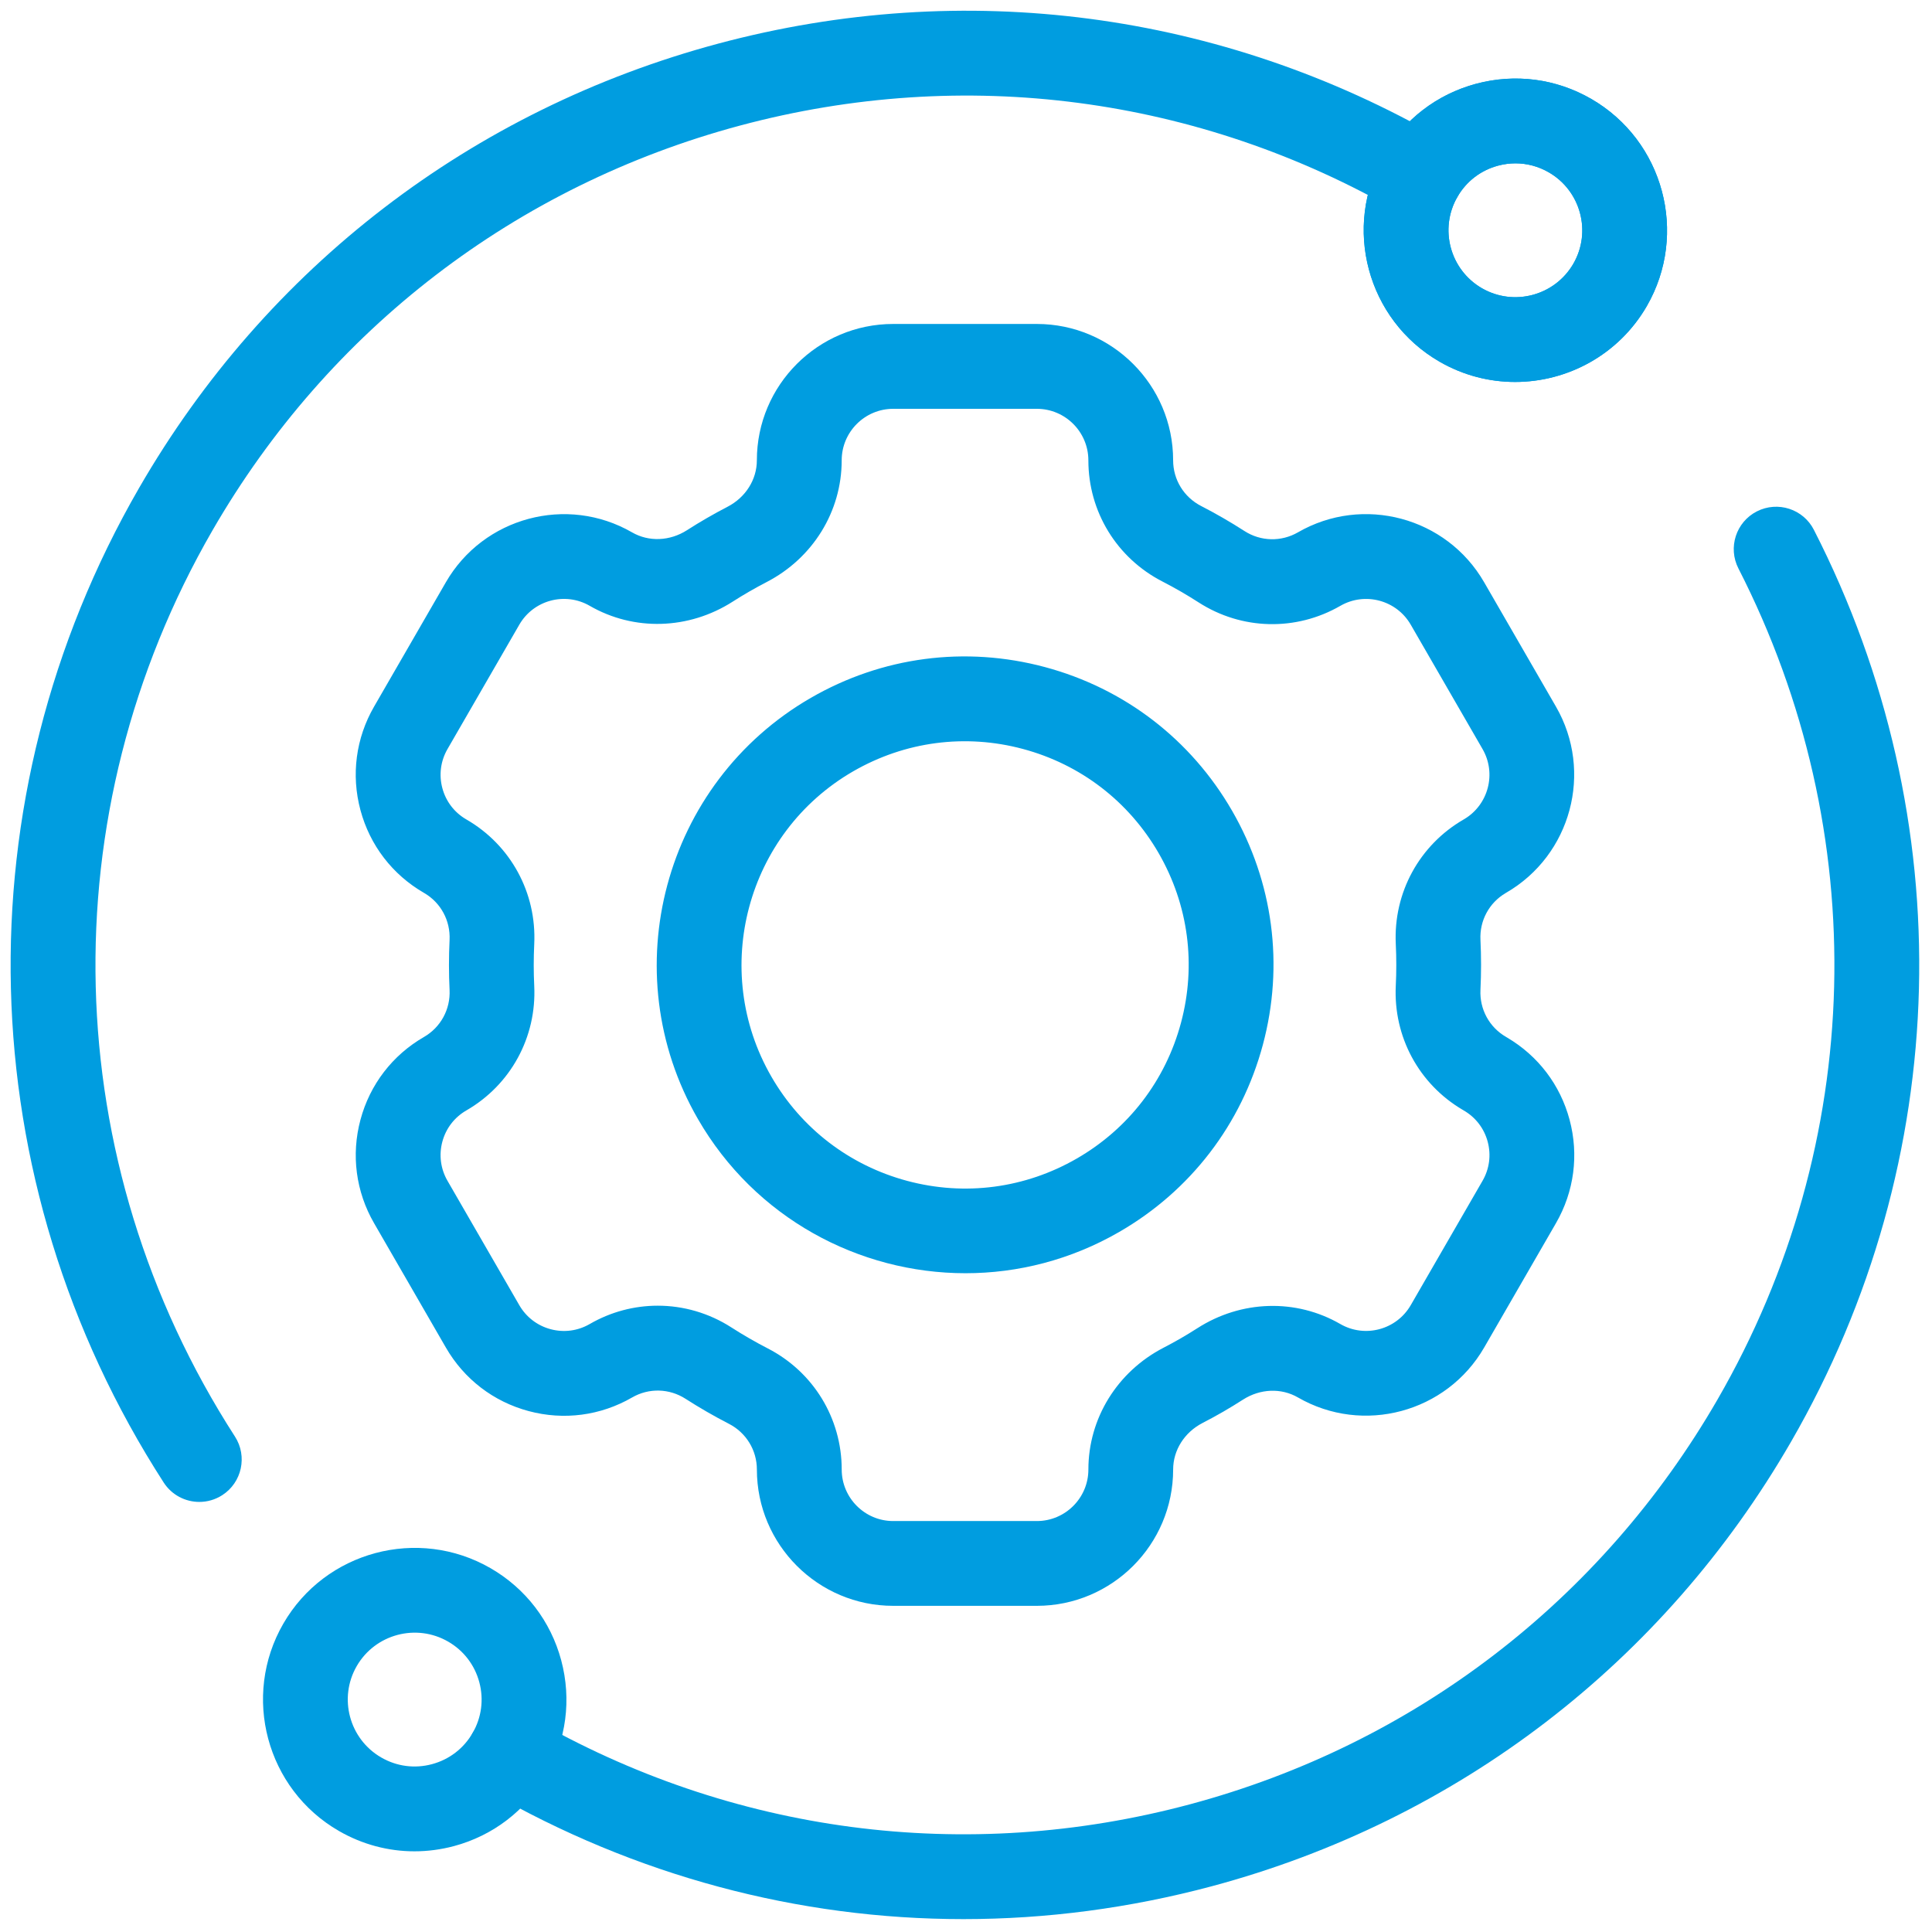 <svg xmlns="http://www.w3.org/2000/svg" xmlns:xlink="http://www.w3.org/1999/xlink" width="256" height="256" viewBox="0 0 256 256" xml:space="preserve"><defs></defs><g style="stroke: none; stroke-width: 0; stroke-dasharray: none; stroke-linecap: butt; stroke-linejoin: miter; stroke-miterlimit: 10; fill: none; fill-rule: nonzero; opacity: 1;" transform="translate(1.407 1.407) scale(2.81 2.81)">	<path d="M 48.391 75.222 h -6.773 c -3.544 0 -6.428 -2.884 -6.428 -6.427 c 0 -0.913 -0.506 -1.739 -1.32 -2.157 c -0.696 -0.358 -1.384 -0.755 -2.043 -1.178 c -0.768 -0.494 -1.733 -0.519 -2.521 -0.063 c -1.487 0.859 -3.22 1.087 -4.878 0.642 c -1.659 -0.444 -3.045 -1.508 -3.903 -2.995 l -3.386 -5.865 c -0.859 -1.487 -1.087 -3.219 -0.642 -4.878 c 0.444 -1.659 1.508 -3.045 2.995 -3.903 c 0.788 -0.455 1.25 -1.303 1.207 -2.214 c -0.038 -0.781 -0.038 -1.576 0 -2.361 c 0.044 -0.909 -0.412 -1.756 -1.193 -2.212 c -0.005 -0.003 -0.01 -0.006 -0.015 -0.009 c -1.487 -0.859 -2.551 -2.245 -2.995 -3.903 c -0.445 -1.659 -0.216 -3.391 0.642 -4.878 l 3.386 -5.865 c 1.773 -3.069 5.711 -4.123 8.78 -2.353 l 0 0 c 0.789 0.456 1.782 0.416 2.59 -0.102 c 0.307 -0.197 0.622 -0.389 0.942 -0.574 c 0.323 -0.186 0.645 -0.363 0.97 -0.531 c 0.853 -0.441 1.383 -1.281 1.383 -2.192 c 0 -3.544 2.884 -6.428 6.428 -6.428 h 6.773 c 3.544 0 6.428 2.884 6.428 6.428 c 0 0.913 0.506 1.738 1.32 2.156 c 0.697 0.358 1.384 0.755 2.044 1.18 c 0.766 0.494 1.733 0.516 2.521 0.062 c 3.069 -1.771 7.009 -0.717 8.78 2.352 l 3.387 5.866 c 1.772 3.068 0.717 7.007 -2.353 8.78 c -0.01 0.006 -0.021 0.012 -0.03 0.018 c -0.771 0.459 -1.221 1.297 -1.177 2.196 c 0.038 0.785 0.038 1.579 0 2.361 c -0.045 0.914 0.417 1.764 1.205 2.219 c 0.019 0.011 0.037 0.021 0.055 0.033 c 1.459 0.86 2.504 2.233 2.942 3.872 c 0.445 1.659 0.217 3.391 -0.641 4.878 l -3.386 5.865 c -1.774 3.069 -5.713 4.125 -8.781 2.354 c -0.789 -0.456 -1.779 -0.417 -2.59 0.102 c -0.307 0.197 -0.621 0.389 -0.939 0.573 c -0.323 0.186 -0.647 0.362 -0.972 0.53 c -0.854 0.442 -1.384 1.283 -1.384 2.192 C 54.819 72.338 51.936 75.222 48.391 75.222 z M 30.516 61.069 c 1.208 0 2.414 0.344 3.475 1.027 c 0.551 0.354 1.127 0.686 1.709 0.986 c 2.152 1.106 3.49 3.295 3.49 5.71 c 0 1.342 1.09 2.432 2.429 2.432 h 6.773 c 1.339 0 2.43 -1.09 2.43 -2.43 c 0 -2.41 1.358 -4.611 3.544 -5.743 c 0.269 -0.14 0.539 -0.286 0.806 -0.44 c 0.266 -0.154 0.529 -0.314 0.787 -0.479 c 2.07 -1.329 4.656 -1.405 6.745 -0.197 c 1.159 0.668 2.648 0.27 3.318 -0.89 l 3.386 -5.865 c 0.325 -0.562 0.411 -1.216 0.243 -1.844 c -0.168 -0.627 -0.57 -1.15 -1.131 -1.474 c -0.018 -0.011 -0.035 -0.021 -0.054 -0.032 c -2.061 -1.214 -3.266 -3.449 -3.149 -5.847 c 0.032 -0.653 0.032 -1.316 0 -1.972 c -0.116 -2.413 1.11 -4.662 3.201 -5.87 c 0.01 -0.006 0.021 -0.012 0.031 -0.018 c 1.137 -0.678 1.524 -2.151 0.86 -3.301 l -3.387 -5.866 c -0.669 -1.159 -2.157 -1.558 -3.318 -0.889 c -2.094 1.208 -4.654 1.145 -6.685 -0.162 c -0.552 -0.355 -1.127 -0.687 -1.708 -0.986 c -2.152 -1.106 -3.49 -3.294 -3.49 -5.71 c 0 -1.342 -1.09 -2.432 -2.43 -2.432 h -6.773 c -1.339 0 -2.429 1.09 -2.429 2.429 c 0 2.412 -1.358 4.613 -3.545 5.743 c -0.271 0.14 -0.54 0.287 -0.808 0.442 c -0.265 0.153 -0.527 0.312 -0.784 0.477 c -2.074 1.328 -4.659 1.403 -6.746 0.198 l 0 0 c -1.16 -0.67 -2.649 -0.271 -3.319 0.89 l -3.386 5.865 c -0.325 0.562 -0.41 1.216 -0.243 1.843 c 0.166 0.622 0.563 1.143 1.118 1.468 c 0.005 0.003 0.011 0.006 0.016 0.009 c 2.091 1.208 3.317 3.46 3.199 5.878 c -0.032 0.656 -0.032 1.32 0 1.972 c 0.117 2.414 -1.109 4.663 -3.2 5.87 c -0.563 0.324 -0.965 0.848 -1.133 1.475 c -0.168 0.627 -0.082 1.282 0.243 1.844 l 3.386 5.865 c 0.325 0.562 0.849 0.964 1.475 1.132 c 0.627 0.168 1.281 0.082 1.843 -0.242 C 28.305 61.356 29.411 61.069 30.516 61.069 z M 45.029 59.538 c -5.03 0 -9.927 -2.608 -12.617 -7.268 l 0 0 c -4.009 -6.944 -1.621 -15.855 5.322 -19.863 c 3.363 -1.942 7.284 -2.458 11.034 -1.453 c 3.752 1.005 6.888 3.411 8.829 6.775 s 2.458 7.282 1.453 11.034 c -1.005 3.752 -3.411 6.888 -6.775 8.829 C 49.991 58.911 47.494 59.538 45.029 59.538 z M 35.875 50.271 c 1.408 2.438 3.682 4.183 6.402 4.912 c 2.72 0.729 5.561 0.353 8 -1.054 s 4.183 -3.68 4.912 -6.401 c 0.728 -2.72 0.354 -5.561 -1.054 -8 c -1.408 -2.438 -3.68 -4.183 -6.401 -4.912 c -2.717 -0.728 -5.56 -0.354 -8 1.053 C 34.699 38.776 32.969 45.237 35.875 50.271 L 35.875 50.271 z" style="stroke: none; stroke-width: 1; stroke-dasharray: none; stroke-linecap: butt; stroke-linejoin: miter; stroke-miterlimit: 10; fill: rgb(0,157,224); fill-rule: nonzero; opacity: 1;" transform=" matrix(1 0 0 1 0 0) " stroke-linecap="round"></path>	<path d="M 8.899 70.322 c -0.657 0 -1.3 -0.323 -1.682 -0.916 c -9.188 -14.252 -9.633 -32.221 -1.161 -46.894 C 12.062 12.108 21.761 4.667 33.364 1.557 C 44.969 -1.552 57.09 0.044 67.492 6.05 c 0.957 0.552 1.284 1.775 0.732 2.731 c -0.553 0.955 -1.773 1.285 -2.731 0.732 c -9.48 -5.472 -20.522 -6.925 -31.094 -4.094 C 23.827 8.252 14.991 15.033 9.518 24.511 c -7.719 13.37 -7.313 29.742 1.06 42.728 c 0.598 0.928 0.331 2.165 -0.597 2.764 C 9.645 70.219 9.27 70.322 8.899 70.322 z" style="stroke: none; stroke-width: 1; stroke-dasharray: none; stroke-linecap: butt; stroke-linejoin: miter; stroke-miterlimit: 10; fill: rgb(0,157,224); fill-rule: nonzero; opacity: 1;" transform=" matrix(1 0 0 1 0 0) " stroke-linecap="round"></path>	<path d="M 44.932 89.995 c -7.794 0 -15.485 -2.044 -22.415 -6.045 c -0.956 -0.553 -1.284 -1.776 -0.732 -2.731 c 0.552 -0.957 1.775 -1.284 2.731 -0.732 c 9.479 5.473 20.522 6.928 31.094 4.094 c 10.572 -2.833 19.408 -9.613 24.881 -19.092 c 6.981 -12.09 7.348 -26.738 0.983 -39.185 c -0.503 -0.983 -0.114 -2.188 0.869 -2.69 c 0.986 -0.503 2.189 -0.112 2.69 0.87 c 6.986 13.659 6.582 29.735 -1.079 43.004 c -6.007 10.404 -15.706 17.846 -27.309 20.956 C 52.771 89.48 48.838 89.995 44.932 89.995 z" style="stroke: none; stroke-width: 1; stroke-dasharray: none; stroke-linecap: butt; stroke-linejoin: miter; stroke-miterlimit: 10; fill: rgb(0,157,224); fill-rule: nonzero; opacity: 1;" transform=" matrix(1 0 0 1 0 0) " stroke-linecap="round"></path>	<path d="M 70.944 17.511 c -1.212 0 -2.44 -0.308 -3.564 -0.957 c -3.416 -1.972 -4.591 -6.356 -2.619 -9.772 c 0.956 -1.655 2.498 -2.838 4.344 -3.333 c 1.848 -0.493 3.774 -0.241 5.429 0.715 c 3.416 1.972 4.591 6.356 2.619 9.772 C 75.828 16.227 73.417 17.511 70.944 17.511 z M 70.961 7.202 c -0.274 0 -0.55 0.036 -0.822 0.109 c -0.814 0.218 -1.495 0.74 -1.915 1.47 c -0.87 1.506 -0.351 3.44 1.155 4.31 c 1.508 0.869 3.439 0.351 4.311 -1.155 c 0.869 -1.506 0.35 -3.439 -1.156 -4.309 C 72.048 7.346 71.508 7.202 70.961 7.202 z" style="stroke: none; stroke-width: 1; stroke-dasharray: none; stroke-linecap: butt; stroke-linejoin: miter; stroke-miterlimit: 10; fill: rgb(0,157,224); fill-rule: nonzero; opacity: 1;" transform=" matrix(1 0 0 1 0 0) " stroke-linecap="round"></path>	<path d="M 70.944 17.511 c -1.212 0 -2.44 -0.308 -3.564 -0.957 c -3.416 -1.972 -4.591 -6.356 -2.619 -9.772 c 0.956 -1.655 2.498 -2.838 4.344 -3.333 c 1.848 -0.493 3.774 -0.241 5.429 0.715 c 3.416 1.972 4.591 6.356 2.619 9.772 C 75.828 16.227 73.417 17.511 70.944 17.511 z M 70.961 7.202 c -0.274 0 -0.55 0.036 -0.822 0.109 c -0.814 0.218 -1.495 0.74 -1.915 1.47 c -0.87 1.506 -0.351 3.44 1.155 4.31 c 1.508 0.869 3.439 0.351 4.311 -1.155 c 0.869 -1.506 0.35 -3.439 -1.156 -4.309 C 72.048 7.346 71.508 7.202 70.961 7.202 z" style="stroke: none; stroke-width: 1; stroke-dasharray: none; stroke-linecap: butt; stroke-linejoin: miter; stroke-miterlimit: 10; fill: rgb(0,157,224); fill-rule: nonzero; opacity: 1;" transform=" matrix(1 0 0 1 0 0) " stroke-linecap="round"></path>	<path d="M 19.041 86.798 c -1.239 0 -2.462 -0.325 -3.565 -0.962 c -3.416 -1.972 -4.59 -6.356 -2.618 -9.772 l 0 0 c 1.972 -3.417 6.357 -4.588 9.772 -2.618 c 1.655 0.956 2.838 2.498 3.333 4.344 c 0.494 1.845 0.241 3.773 -0.715 5.428 c -0.955 1.655 -2.498 2.839 -4.343 3.334 C 20.289 86.716 19.663 86.798 19.041 86.798 z M 16.321 78.063 c -0.87 1.507 -0.352 3.44 1.155 4.31 c 0.73 0.422 1.579 0.535 2.394 0.315 c 0.814 -0.218 1.494 -0.74 1.916 -1.47 c 0.421 -0.73 0.533 -1.579 0.315 -2.394 c -0.218 -0.814 -0.74 -1.495 -1.47 -1.915 C 19.125 76.04 17.192 76.557 16.321 78.063 L 16.321 78.063 z" style="stroke: none; stroke-width: 1; stroke-dasharray: none; stroke-linecap: butt; stroke-linejoin: miter; stroke-miterlimit: 10; fill: rgb(0,157,224); fill-rule: nonzero; opacity: 1;" transform=" matrix(1 0 0 1 0 0) " stroke-linecap="round"></path></g></svg>